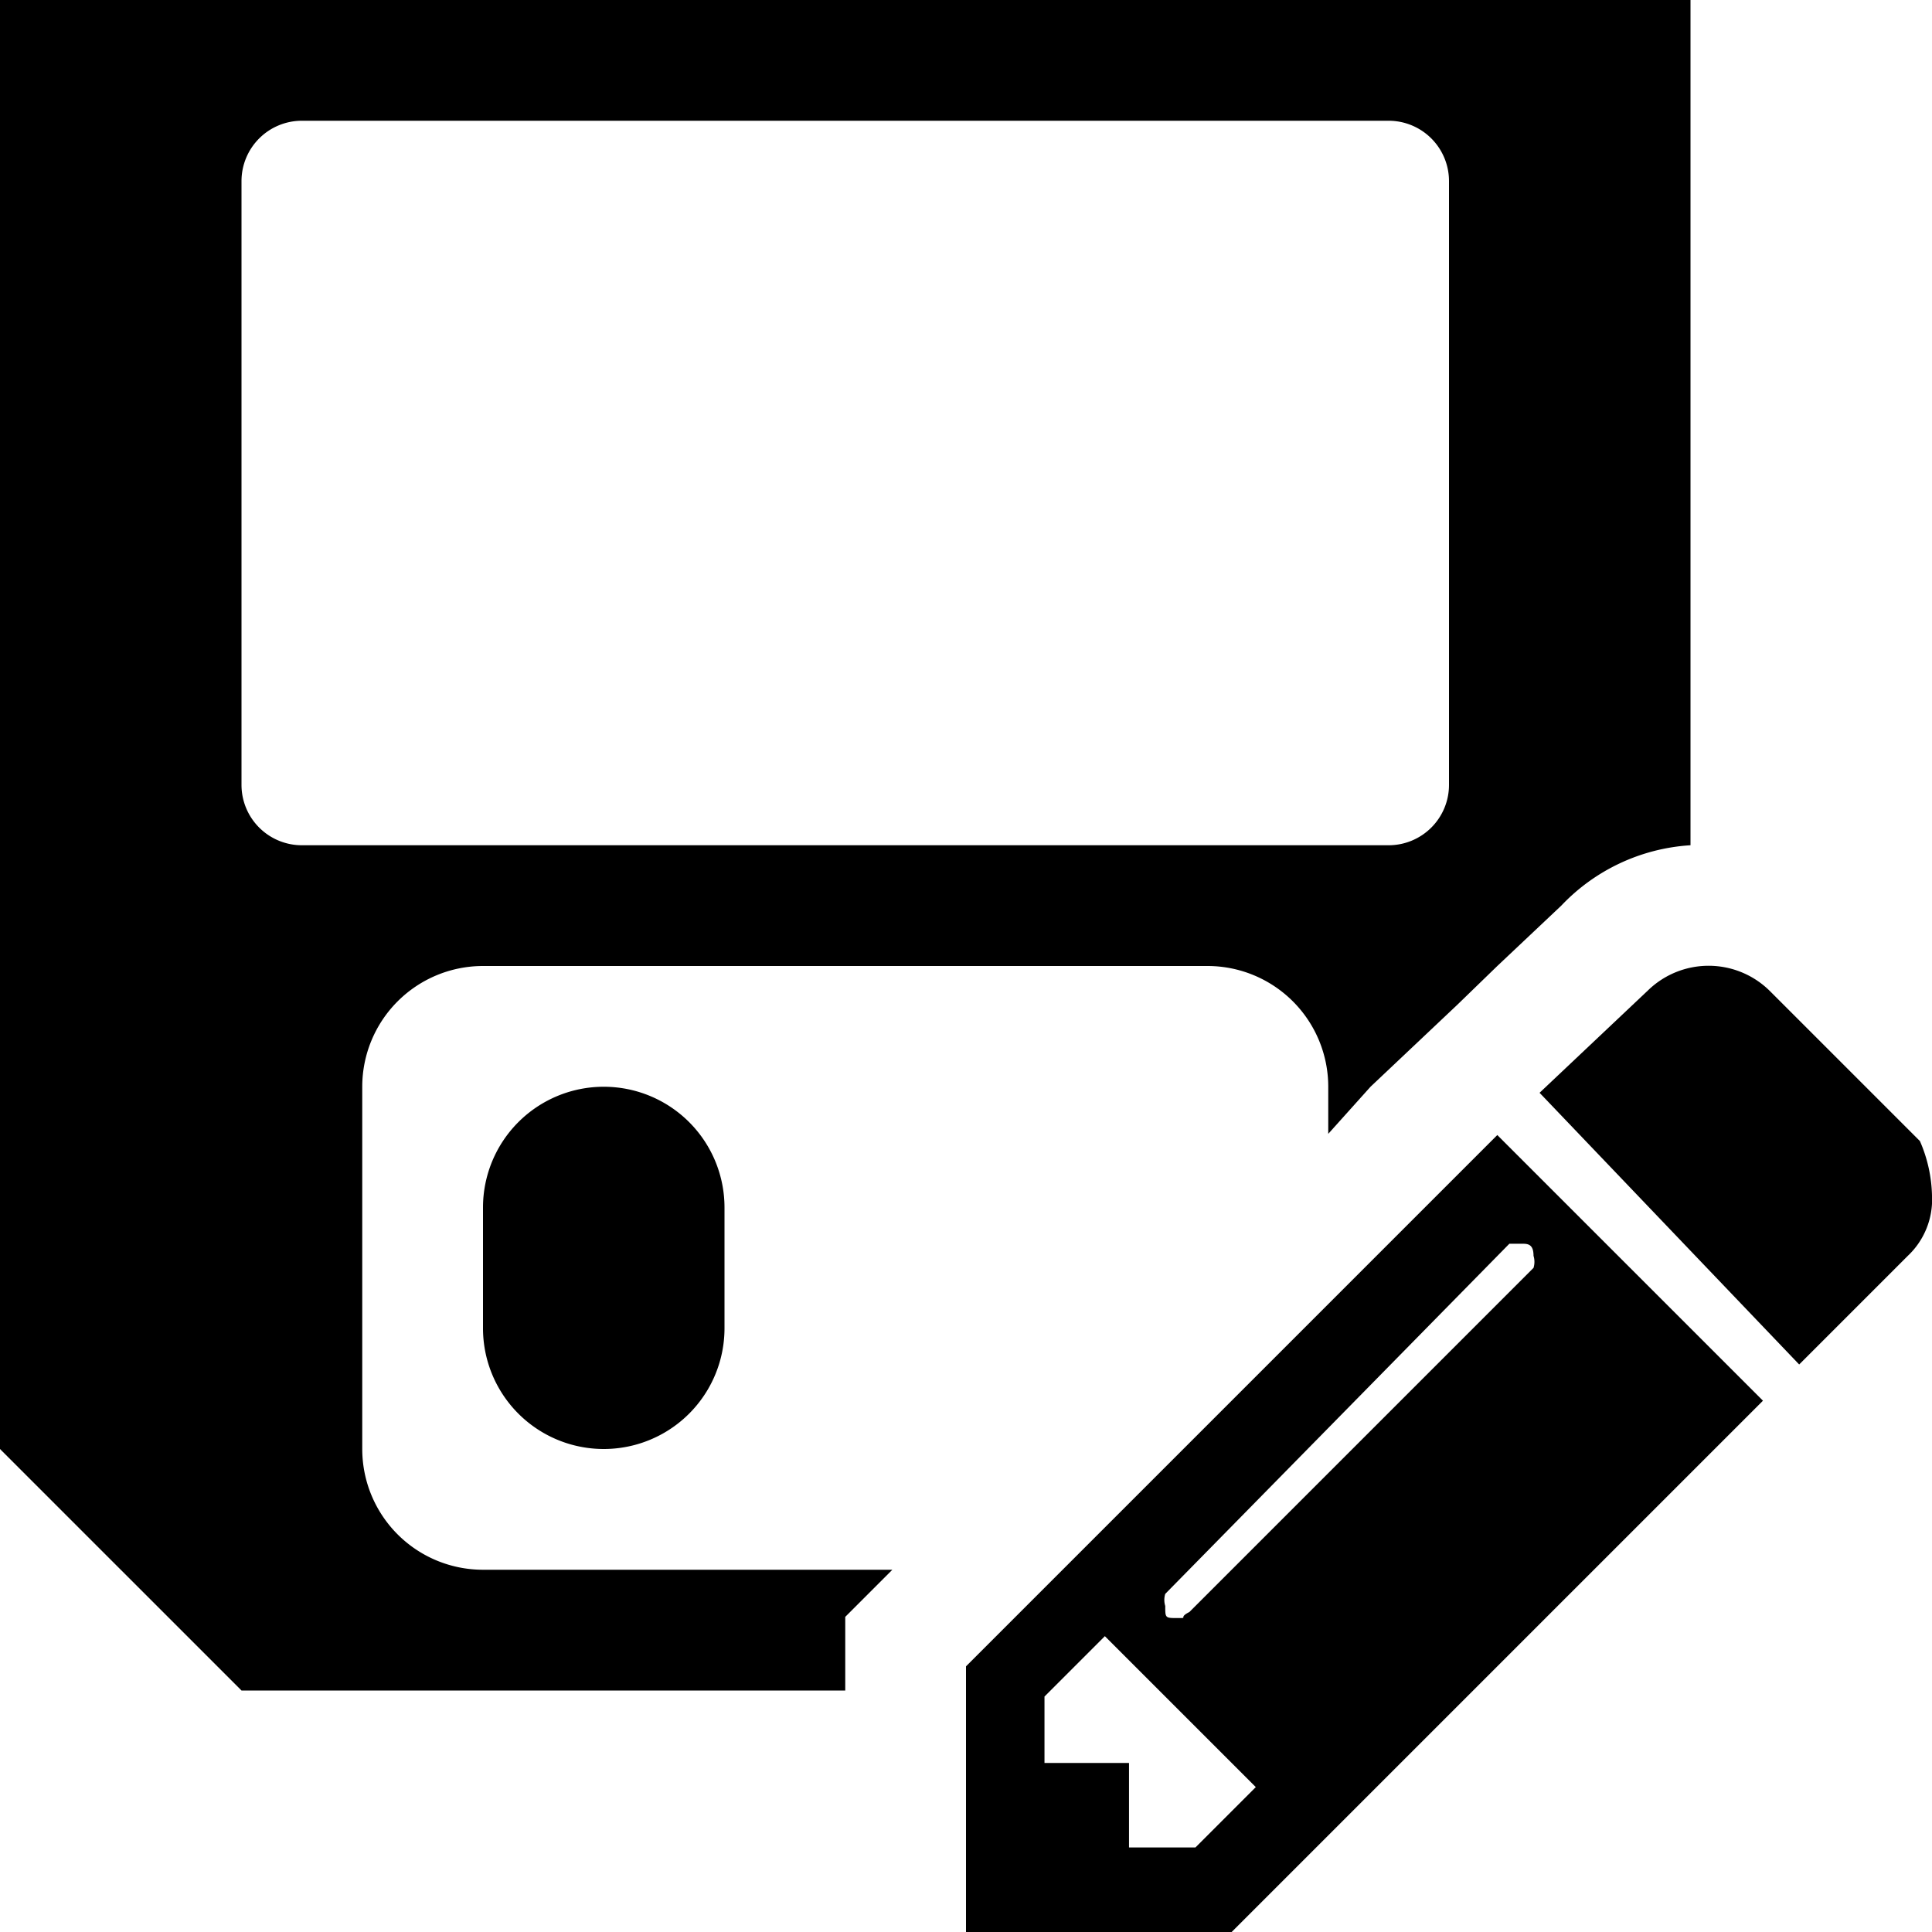 <svg xmlns="http://www.w3.org/2000/svg" viewBox="0 0 16 16"><path d="M7,13.8v-.41l.29-.29L7.39,13H4a1,1,0,0,1-1-1V9A1,1,0,0,1,4,8h6a1,1,0,0,1,1,1v.39L11.35,9l0,0,.72-.68L12.4,8h0l.53-.5A1.61,1.61,0,0,1,14,7V0H0V12l2,2H7ZM2,6.5v-5A.5.5,0,0,1,2.5,1h9a.5.5,0,0,1,.5.5v5a.5.5,0,0,1-.5.5h-9A.5.5,0,0,1,2,6.5Z"/><path d="M5 9a1 1 0 0 1 1 1v1a1 1 0 1 1 -2 0V10A1 1 0 0 1 5 9"/><path d="m12.4 9.4l2.2 2.2-4.4 4.4h-2.2v-2.2m1.9 1.5l.5-.5-1.25-1.25-.5.5v.55h.7v.7m3.35-4.9c0-.1-.05-.1-.1-.1s-.05 0-.1 0l-2.85 2.9a.17 .17 0 0 0 0 .1c0 .1 0 .1.1.1s0 0 .1-.05l2.85-2.85a.17 .17 0 0 0 0 -.1m3.3-.5a.64 .64 0 0 1 -.2 .5l-.9.9-2.15-2.25.9-.85a.72 .72 0 0 1 1 0l1.25 1.25a1.19 1.19 0 0 1 .1 .45"/></svg>